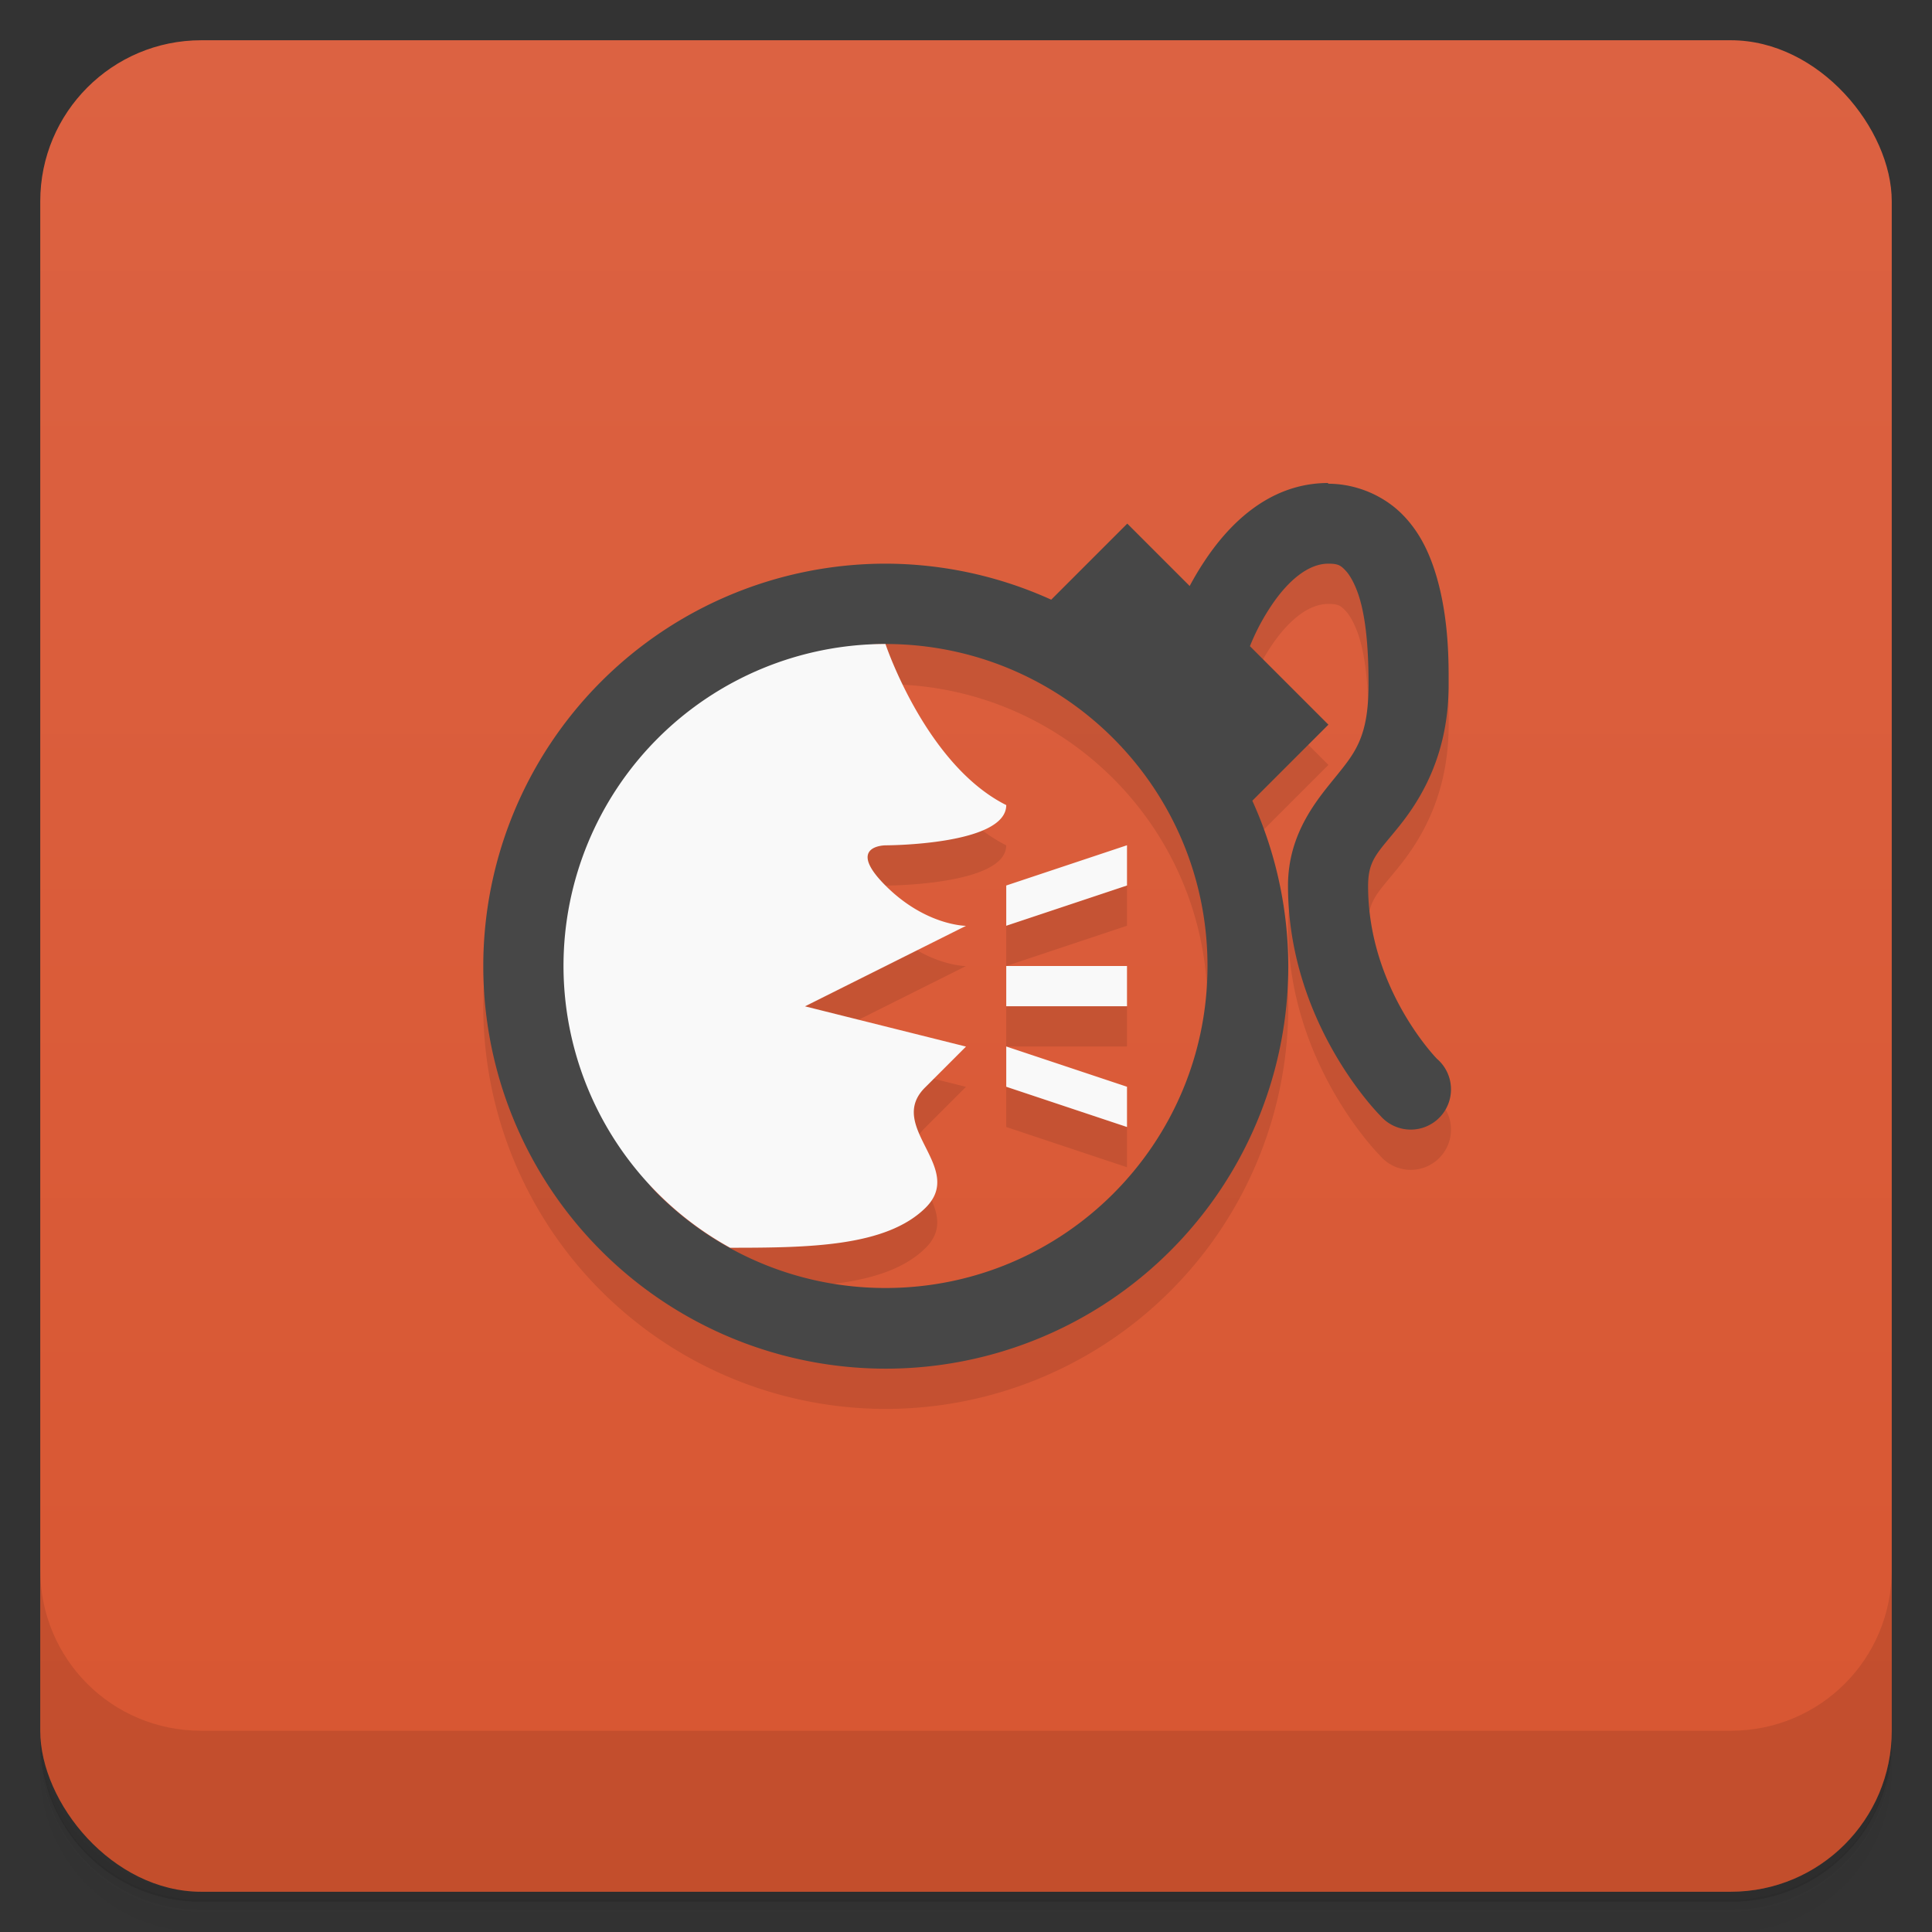 <svg version="1.1" viewBox="0 0 48 48" xmlns="http://www.w3.org/2000/svg">
 <rect x="0" y="0" width="48" height="48" fill="#333333" stroke="none"/>
 <defs>
  <linearGradient id="bg" x2="0" y1="1" y2="47" gradientUnits="userSpaceOnUse">
   <stop style="stop-color:#dc6242" offset="0"/>
   <stop style="stop-color:#d85631" offset="1"/>
  </linearGradient>
 </defs>
 <path d="m1 43v0.25c0 2.22 1.78 4 4 4h38c2.22 0 4-1.78 4-4v-0.25c0 2.22-1.78 4-4 4h-38c-2.22 0-4-1.78-4-4zm0 0.5v0.5c0 2.22 1.78 4 4 4h38c2.22 0 4-1.78 4-4v-0.5c0 2.22-1.78 4-4 4h-38c-2.22 0-4-1.78-4-4z" style="opacity:.02"/>
 <path d="m1 43.2v0.25c0 2.22 1.78 4 4 4h38c2.22 0 4-1.78 4-4v-0.25c0 2.22-1.78 4-4 4h-38c-2.22 0-4-1.78-4-4z" style="opacity:.05"/>
 <path d="m1 43v0.25c0 2.22 1.78 4 4 4h38c2.22 0 4-1.78 4-4v-0.25c0 2.22-1.78 4-4 4h-38c-2.22 0-4-1.78-4-4z" style="opacity:.1"/>
 <rect x="1" y="1" width="46" height="46" rx="4" style="fill:url(#bg)"/>
 <path d="m1 39v4c0 2.22 1.78 4 4 4h38c2.22 0 4-1.78 4-4v-4c0 2.22-1.78 4-4 4h-38c-2.22 0-4-1.78-4-4z" style="opacity:.1"/>
 <path d="m33 13c-1.5 0-2.5 1.07-3.08 1.95-0.139 0.208-0.258 0.414-0.363 0.609l-1.55-1.55-1.89 1.89a10 10 0 0 0-4.11-0.895 10 10 0 0 0-10 10 10 10 0 0 0 10 10 10 10 0 0 0 10-10 10 10 0 0 0-0.893-4.11l1.89-1.89-1.95-1.95c0.095-0.235 0.249-0.582 0.527-1 0.415-0.622 0.918-1.05 1.42-1.05 0.25 0 0.309 0.045 0.43 0.172 0.121 0.127 0.262 0.388 0.359 0.729 0.195 0.681 0.211 1.6 0.211 2.1 0 1.28-0.322 1.68-0.781 2.25s-1.22 1.42-1.22 2.75c0 3.44 2.29 5.71 2.29 5.71a1 1 0 1 0 1.41-1.41s-1.71-1.74-1.71-4.29c0-0.667 0.241-0.824 0.781-1.5s1.22-1.78 1.22-3.5c0-0.5 0.016-1.58-0.289-2.65-0.153-0.534-0.386-1.09-0.828-1.55-0.442-0.466-1.13-0.797-1.88-0.797zm-11 4c4.42 0 8 3.58 8 8s-3.58 8-8 8c-2.17 0-4.13-0.866-5.57-2.26-0.029-0.028-0.061-0.052-0.09-0.08-0.086-0.086-0.16-0.172-0.225-0.258a8 8 0 0 0 0.314 0.338 8 8 0 0 0 1.71 1.26c1.95-5.61e-4 3.88-0.022 4.86-0.998 1-1-1.02-2.02 0-3l1-1-4-1 4-2s-1 0-2-1 0-1 0-1 3 0 3-1c-2-1-3-4-3-4zm6 5-3 1v1l3-1zm-3 3v1h3v-1zm0 2v1l3 1v-1z" style="opacity:.1;paint-order:stroke fill markers"/>
 <path d="m33 12c-1.5 0-2.5 1.07-3.08 1.95-0.139 0.208-0.258 0.414-0.363 0.609l-1.55-1.55-1.89 1.89a10 10 0 0 0-4.11-0.895 10 10 0 0 0-10 10 10 10 0 0 0 10 10 10 10 0 0 0 10-10 10 10 0 0 0-0.893-4.11l1.89-1.89-1.95-1.95c0.095-0.235 0.249-0.582 0.527-1 0.415-0.622 0.918-1.05 1.42-1.05 0.25 0 0.309 0.045 0.43 0.172s0.262 0.388 0.359 0.729c0.195 0.681 0.211 1.6 0.211 2.1 0 1.28-0.322 1.68-0.781 2.25s-1.22 1.42-1.22 2.75c0 3.44 2.29 5.71 2.29 5.71a1 1 0 1 0 1.41-1.41s-1.71-1.74-1.71-4.29c0-0.667 0.241-0.824 0.781-1.5s1.22-1.78 1.22-3.5c0-0.5 0.016-1.58-0.289-2.65-0.153-0.534-0.386-1.09-0.828-1.55-0.442-0.466-1.13-0.797-1.88-0.797zm-11 4c4.42 0 8 3.58 8 8s-3.58 8-8 8c-2.21 0-4.21-0.896-5.66-2.34s0.25-2.84 0.25-5.05 0.894-4.21 2.34-5.66 0.855-2.95 3.06-2.95z" style="fill:#474747;paint-order:stroke fill markers"/>
 <path d="m22 16a8 8 0 0 0-8 8 8 8 0 0 0 4.14 7c1.95-5.63e-4 3.88-0.022 4.86-0.998 1-1-1.02-2.02 0-3l1-1-4-1 4-2s-1 0-2-1 0-1 0-1 3 0 3-1c-2-1-3-4-3-4zm6 5-3 1v1l3-1zm-3 3v1h3v-1zm0 2v1l3 1v-1z" style="fill:#f9f9f9"/>
</svg>
